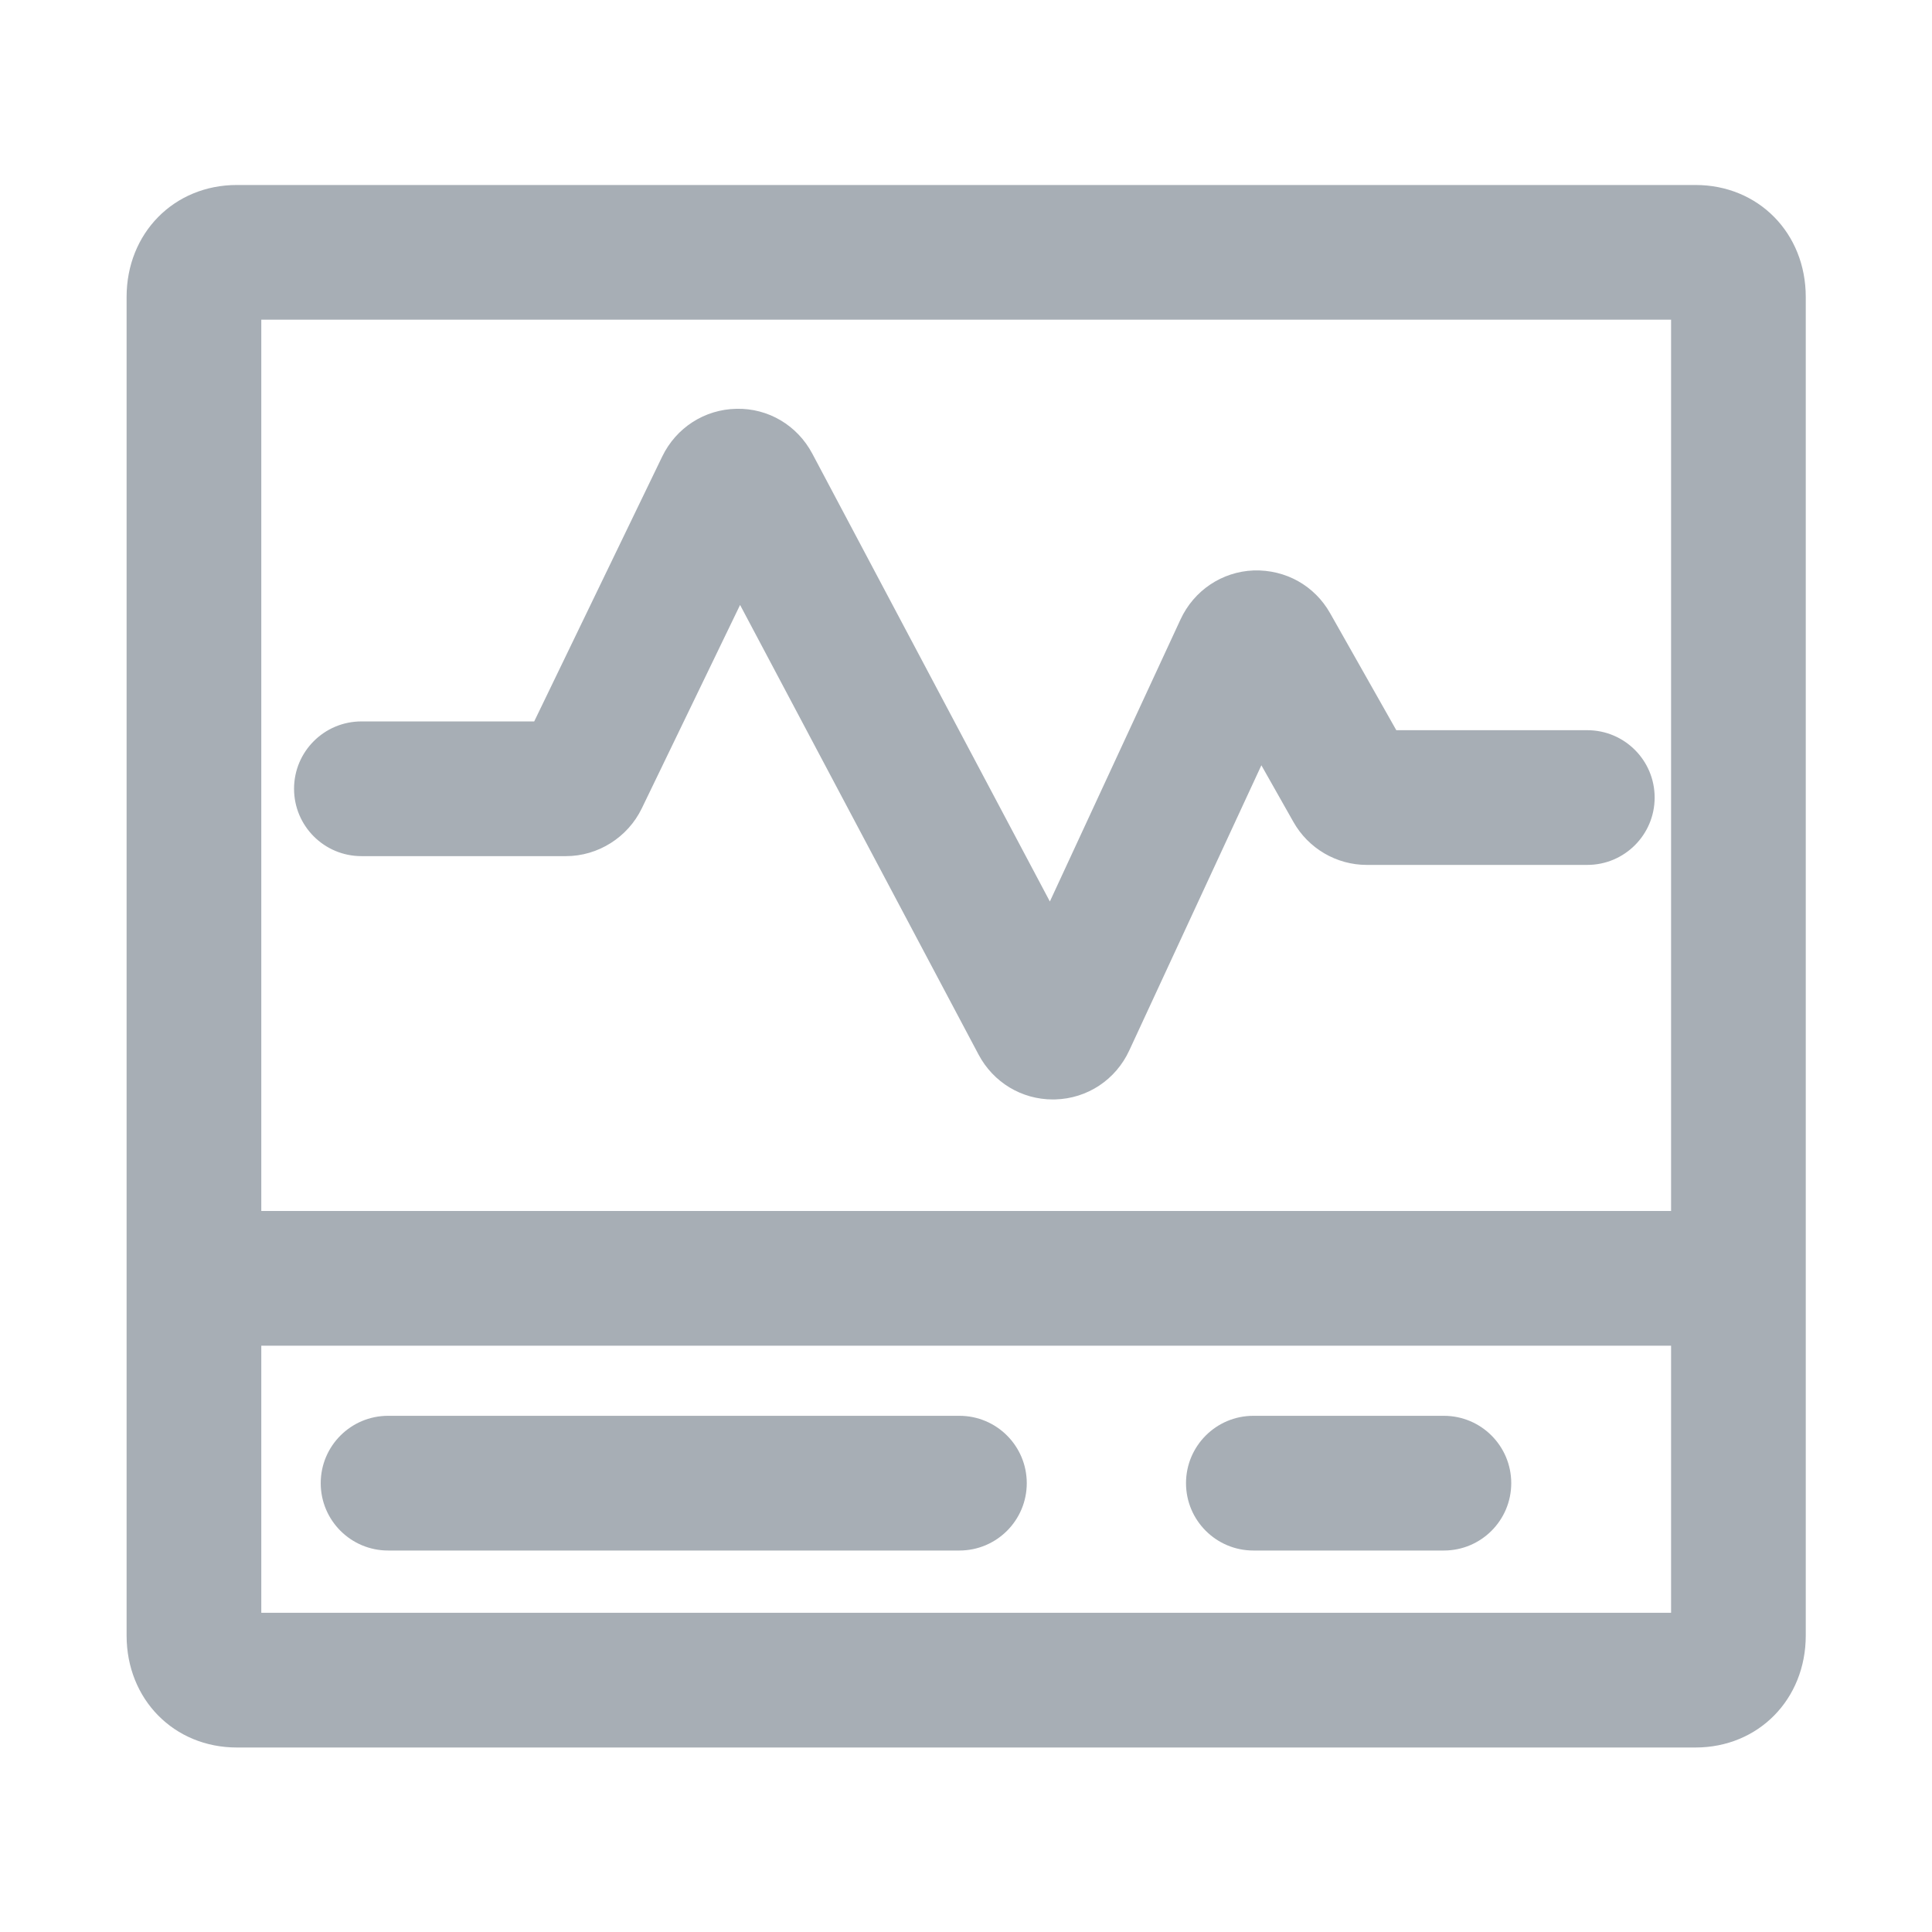 <?xml version="1.0" standalone="no"?><!DOCTYPE svg PUBLIC "-//W3C//DTD SVG 1.1//EN" "http://www.w3.org/Graphics/SVG/1.1/DTD/svg11.dtd"><svg t="1639459944328" class="icon" viewBox="0 0 1024 1024" version="1.1" xmlns="http://www.w3.org/2000/svg" p-id="50338" width="200" height="200" xmlns:xlink="http://www.w3.org/1999/xlink"><defs><style type="text/css"></style></defs><path d="M898.66 98.05H125.53c-33.31 0-58.43 25.52-58.43 59.34v709.47c0 33.84 25.12 59.35 58.43 59.35h773.13c33.31 0 58.43-25.52 58.43-59.35V157.39c0.01-33.83-25.11-59.34-58.43-59.34z m-12.95 71.39v472.41H138.49V169.44h747.22zM138.49 854.82V713.24h747.22v141.58H138.49z" fill="#A7AEB5" p-id="50339"></path><path d="M191.56 453.77h108.43c16.96 0 32.73-9.93 40.17-25.31l52.1-107.82 126.41 238.33c7.84 14.75 22.84 23.77 39.37 23.77 0.42 0 0.84-0.01 1.25-0.02 17.02-0.46 32.07-10.42 39.25-25.96l70.02-151.14 17 30.06c7.92 14.02 22.8 22.74 38.82 22.74H841.3c19.72 0 35.7-15.98 35.7-35.7s-15.98-35.7-35.7-35.7H740.07l-35.04-61.94c-8.28-14.68-23.58-23.24-40.58-22.74-16.77 0.66-31.61 10.59-38.74 25.95l-69.26 149.52-125.9-237.35c-7.96-15-23.32-24.18-40.25-23.79-16.87 0.33-31.93 10.02-39.31 25.3l-67.85 140.4h-91.59c-19.72 0-35.7 15.98-35.7 35.7 0.01 19.72 15.99 35.7 35.71 35.7zM765.29 750.41H664.31c-19.71 0-35.7 15.98-35.7 35.7 0 19.71 15.98 35.7 35.7 35.7h100.98c19.71 0 35.7-15.98 35.7-35.7 0-19.72-15.98-35.7-35.7-35.7zM508.51 750.41H205.69c-19.71 0-35.7 15.98-35.7 35.7 0 19.71 15.98 35.7 35.7 35.7h302.82c19.71 0 35.7-15.98 35.7-35.7-0.01-19.72-15.99-35.7-35.7-35.7z" fill="#A7AEB5" p-id="50340"></path></svg>